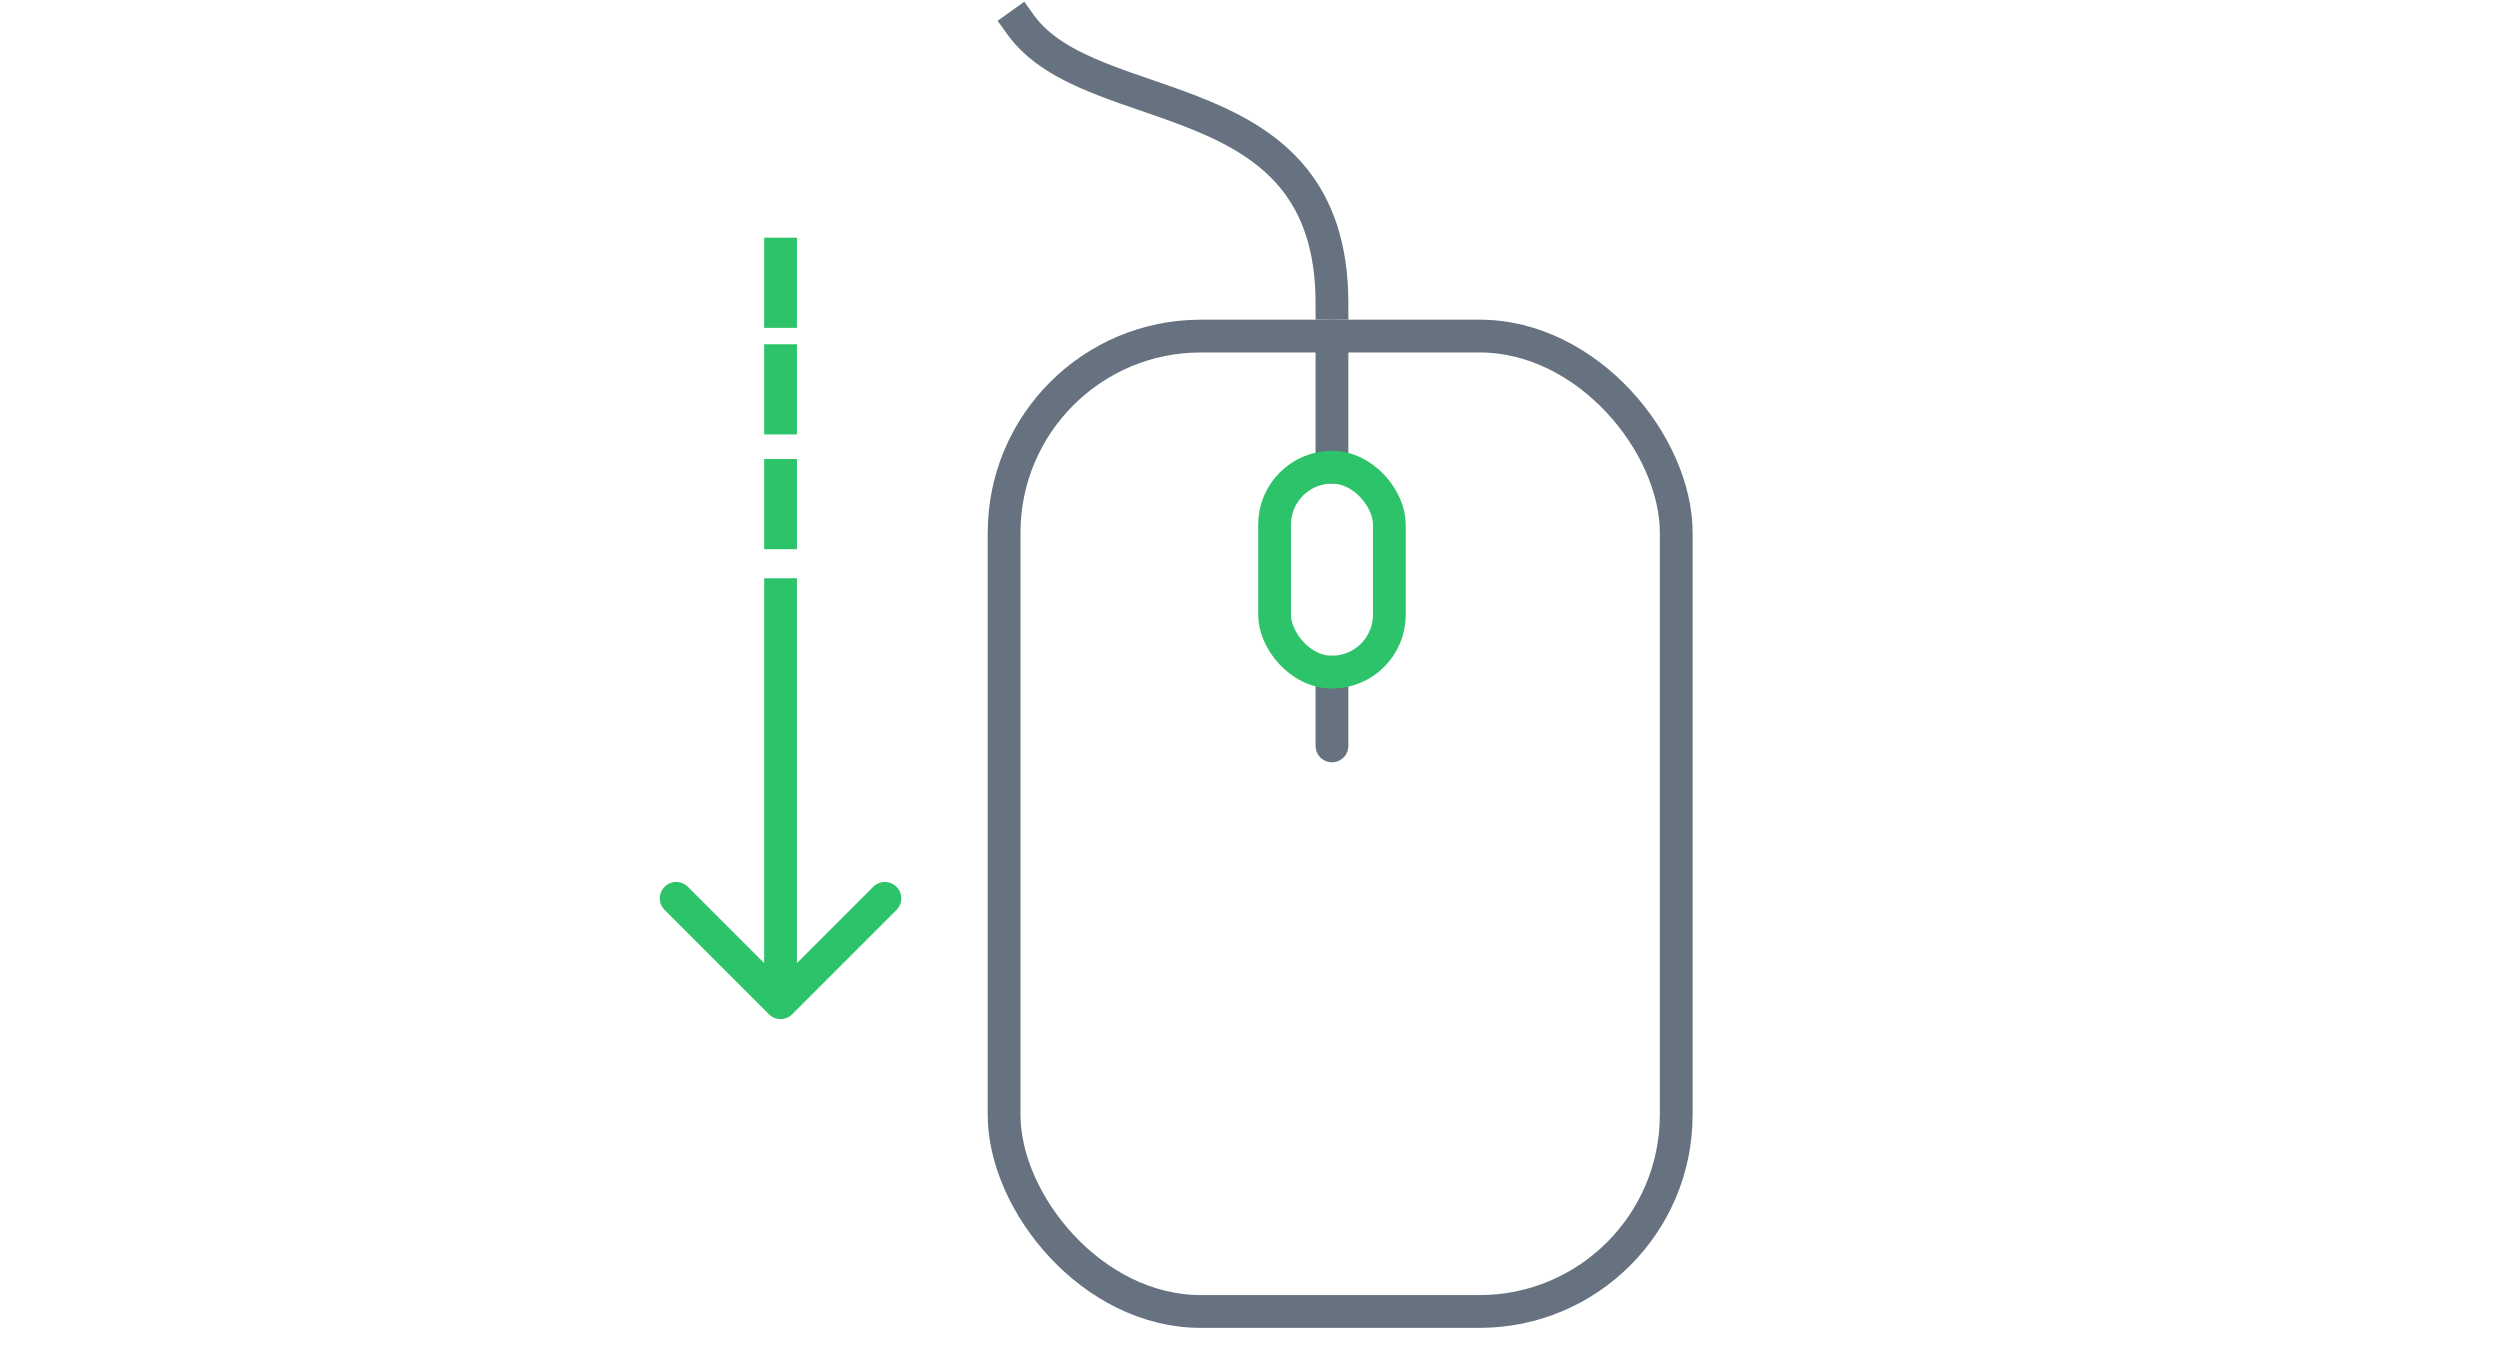 <svg width="305" height="166" viewBox="0 0 305 166" fill="none" xmlns="http://www.w3.org/2000/svg">
<rect x="122.5" y="41" width="82" height="119" rx="24" stroke="#66727F" stroke-width="4"/>
<line x1="162.5" y1="41" x2="162.5" y2="57" stroke="#66727F" stroke-width="4" stroke-linecap="round" stroke-linejoin="round"/>
<line x1="162.5" y1="82" x2="162.5" y2="91" stroke="#66727F" stroke-width="4" stroke-linecap="round" stroke-linejoin="round"/>
<rect x="155.5" y="57" width="14" height="25" rx="7" stroke="#2DC36A" stroke-width="4"/>
<path d="M162.5 37C162.5 9.314 133.208 15.143 124.5 3" stroke="#66727F" stroke-width="4" stroke-linecap="square" stroke-linejoin="round"/>
<path d="M97.228 40V29H93.228L93.228 40H97.228Z" fill="#2DC36A"/>
<path d="M97.228 42V53H93.228L93.228 42H97.228Z" fill="#2DC36A"/>
<path d="M97.228 67V56H93.228L93.228 67H97.228Z" fill="#2DC36A"/>
<path d="M96.642 123.742L109.37 111.014C110.151 110.233 110.151 108.967 109.37 108.186C108.589 107.405 107.323 107.405 106.542 108.186L97.228 117.5L97.228 70.552H93.228L93.228 117.5L83.914 108.186C83.133 107.405 81.867 107.405 81.086 108.186C80.305 108.967 80.305 110.233 81.086 111.014L93.814 123.742C94.595 124.523 95.861 124.523 96.642 123.742Z" fill="#2DC36A"/>
</svg>
